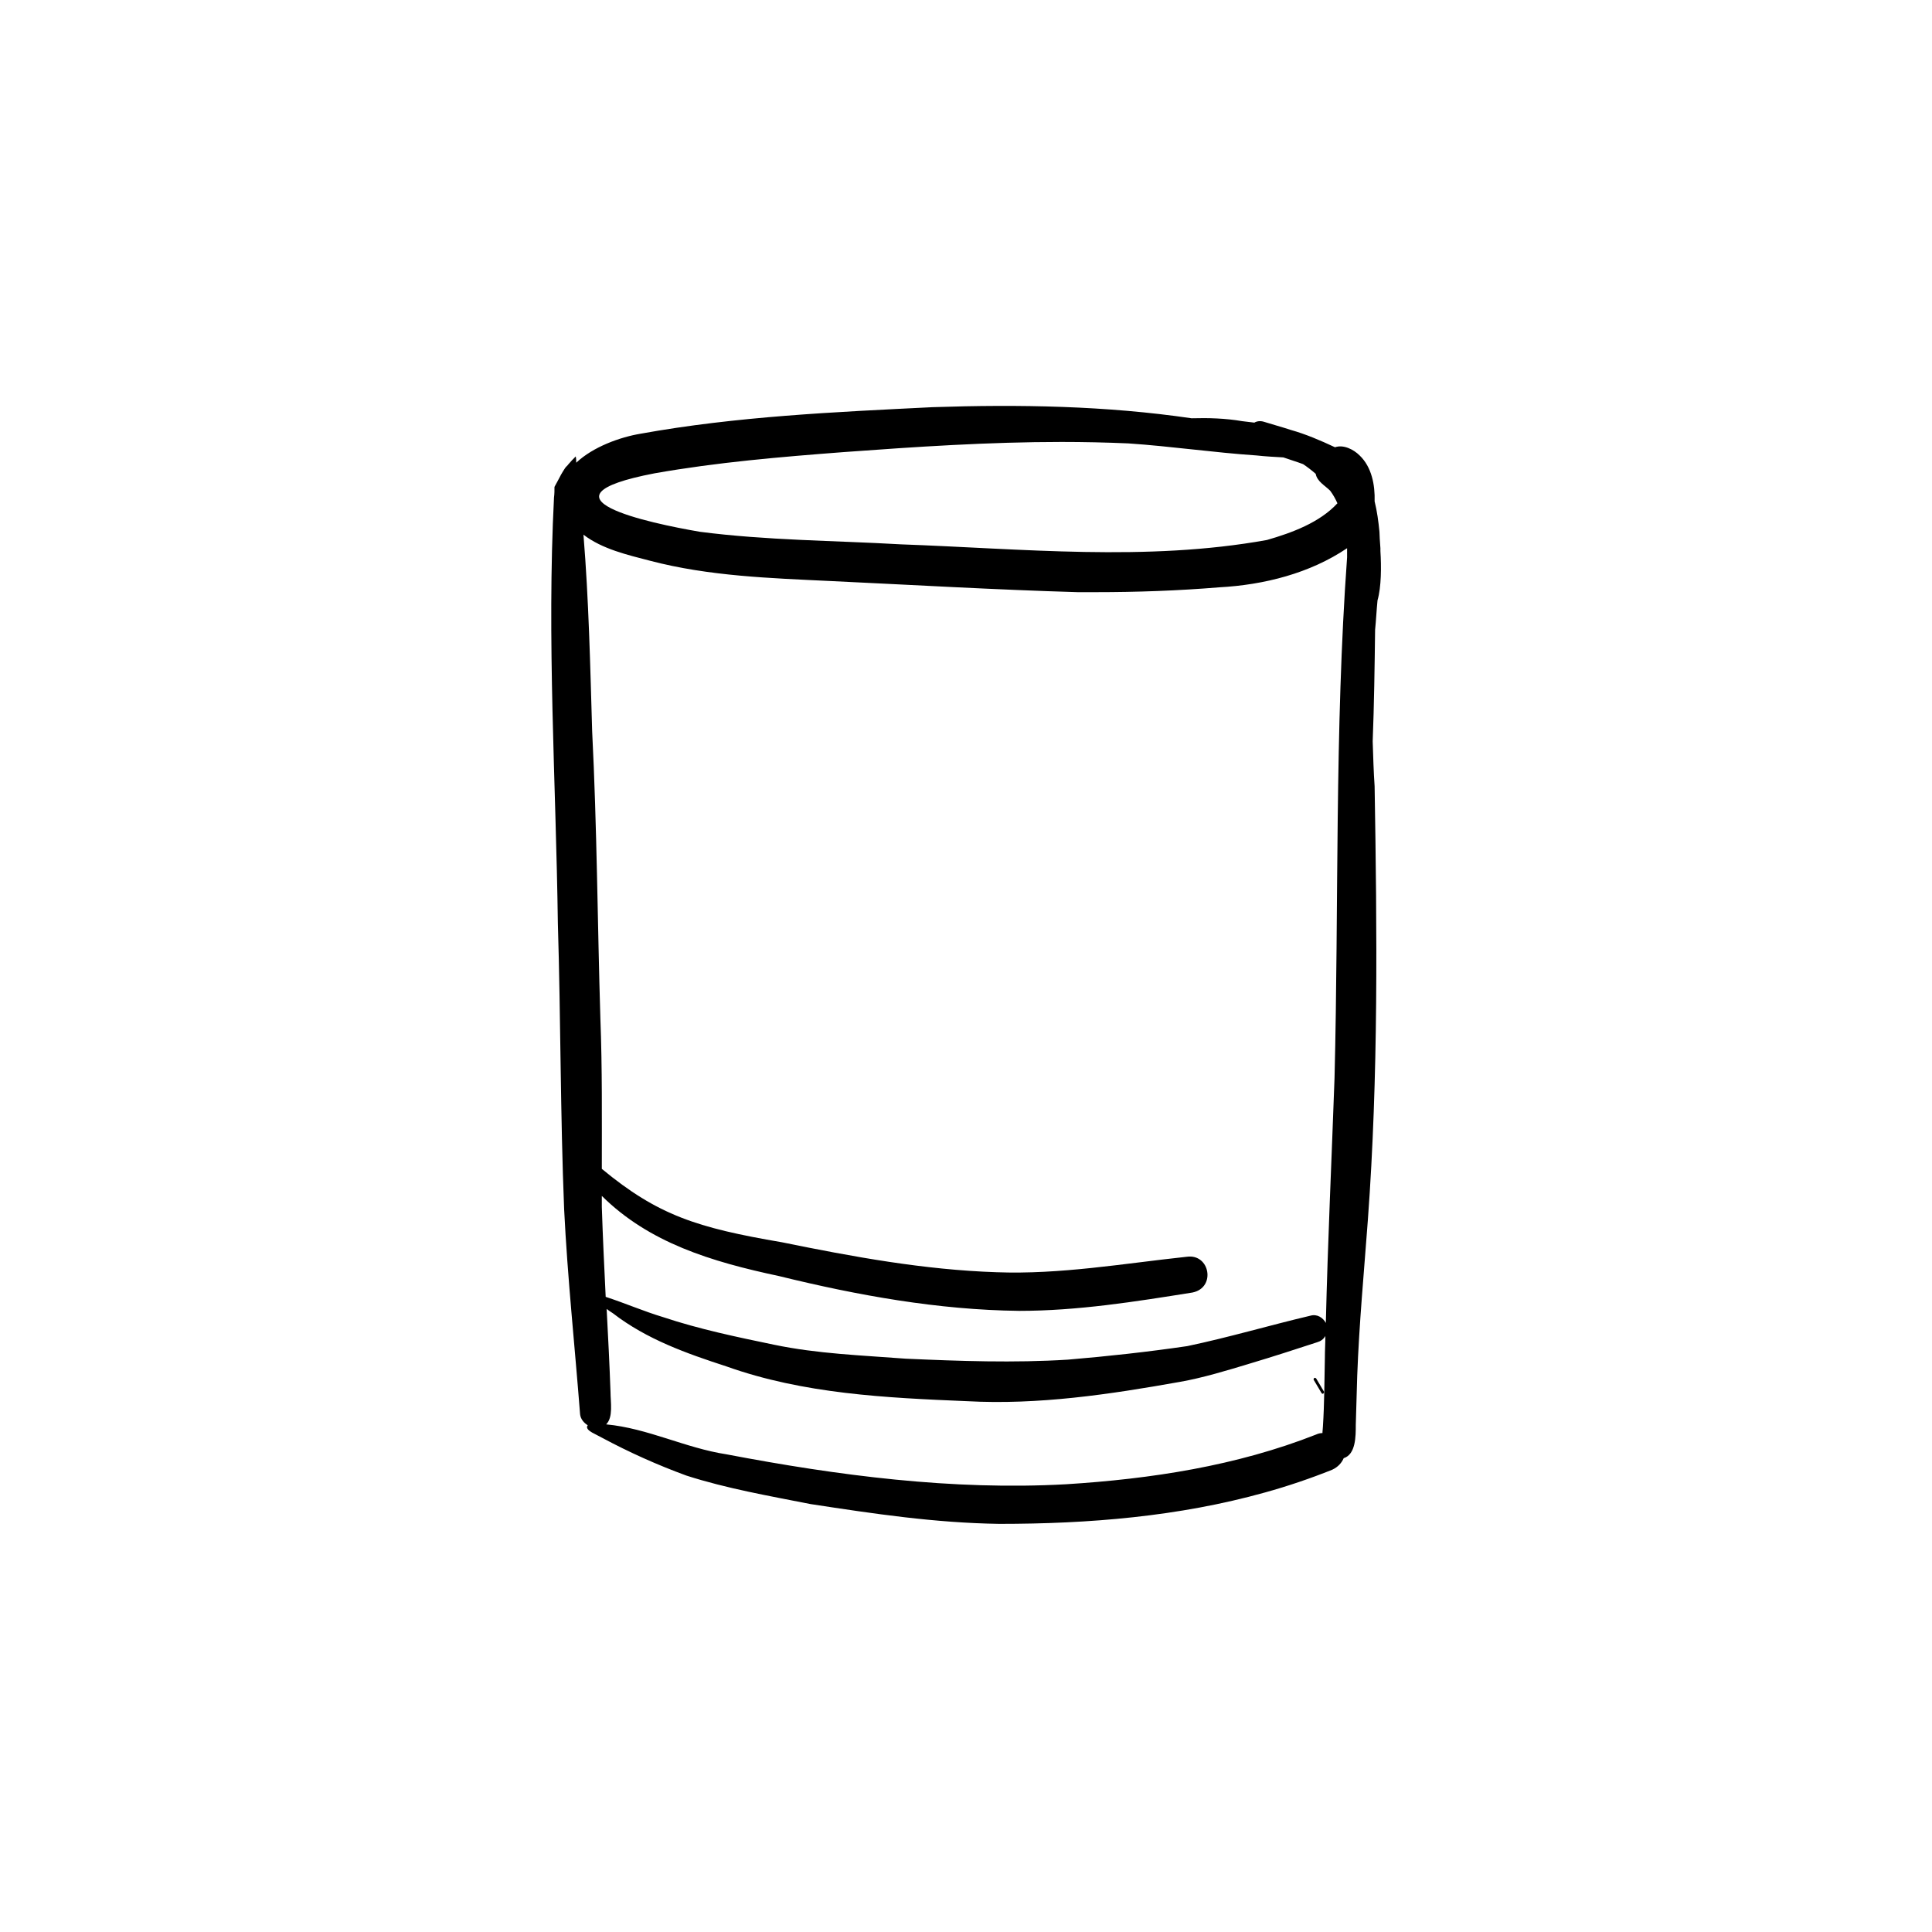 <?xml version="1.0" encoding="utf-8"?>
<!-- Generator: Adobe Illustrator 26.3.1, SVG Export Plug-In . SVG Version: 6.00 Build 0)  -->
<svg version="1.1" id="Ebene_1" xmlns="http://www.w3.org/2000/svg" xmlns:xlink="http://www.w3.org/1999/xlink" x="0px" y="0px"
	 viewBox="0 0 400 400" style="enable-background:new 0 0 400 400;" xml:space="preserve">
<style type="text/css">
	.st0{fill:#00010D;}
</style>
<g>
	<path d="M284.2,153.5c0.3-7.7,0.4-15.4,0.5-23.1c0.2-2,0.3-4.1,0.5-6.1c0.8-2.8,0.8-7,0.6-10.2c0-0.1,0-0.2,0-0.4
		c0-0.1,0-0.1,0-0.2c-0.1-1.4-0.2-2.7-0.2-3.4c-0.2-2.1-0.5-4.3-1-6.3c0.1-3.4-0.6-7.1-3.1-9.5c-1.3-1.3-3.4-2.3-5.1-1.7
		c-3-1.4-6-2.7-9.2-3.6c-1.8-0.6-3.7-1.1-5.6-1.7c-0.7-0.2-1.4-0.1-1.9,0.2c-0.8-0.1-1.6-0.2-2.5-0.3c-3.5-0.6-7-0.7-10.5-0.6
		c-17.7-2.6-35.7-2.9-53.6-2.3c-20.2,1-40.6,1.9-60.5,5.5c-4.2,0.7-9.8,2.7-13.3,6c0-0.4,0-0.8-0.1-1.3c-0.5,0.5-1,1-1.5,1.6
		c-0.2,0.3-0.5,0.5-0.7,0.8c-0.6,0.9-1.1,1.8-1.6,2.8c-0.2,0.4-0.4,0.7-0.6,1.1c0,0.7,0,1.5-0.1,2.2c-1.5,29.4,0.4,58.8,0.8,88.2
		c0.6,19.7,0.5,39.5,1.3,59.2c0.7,14.2,2.2,28.2,3.3,42.4c0.1,1,0.8,1.8,1.6,2.3c0,0-0.1,0.1-0.1,0.1c-0.3,0.6,0.5,1.1,1,1.4
		c0.7,0.4,1.4,0.7,2.1,1.1c5.6,3,11.4,5.6,17.4,7.8c8.4,2.7,17.1,4.2,25.7,5.9c13.1,2,25.7,3.9,39.1,4.1c18.5,0,37.1-1.5,55-6.5
		c4.7-1.3,9.4-2.9,13.9-4.7c1.3-0.6,2-1.5,2.4-2.4c2.5-0.8,2.5-4.5,2.5-6.9c0.1-3.4,0.2-6.8,0.3-10.2c0.4-10.8,1.4-21.4,2.2-32.2
		c2.2-29.9,1.9-59.8,1.4-89.8C284.4,159.9,284.3,156.7,284.2,153.5z M276.3,223.2c-0.6,16.9-1.4,33.8-1.8,50.7
		c-0.6-1.1-1.8-1.9-3.2-1.5c-8.5,2-16.9,4.5-25.5,6.3c-8.2,1.2-16.4,2.1-24.7,2.8c-11.2,0.7-22.4,0.3-33.6-0.2
		c-9.1-0.7-18.2-1-27.3-2.9c-7.7-1.6-15.4-3.2-22.9-5.7c-4-1.2-7.9-2.9-11.9-4.2c-0.3-6.2-0.6-12.4-0.8-18.6c0-0.8,0-1.5,0-2.3
		c9.8,9.7,22.6,13.6,36.7,16.6c16.3,4,32.9,7,49.7,7.2c12.1,0,24-1.9,35.9-3.8c4.9-1,3.6-8.1-1.2-7.4c-13.1,1.4-26.2,3.7-39.4,3.2
		c-15-0.5-29.7-3.2-44.4-6.2c-17.6-3-25.7-5.6-37.3-15.2c0-10.4,0.1-20.8-0.3-31.2c-0.6-19.8-0.7-39.6-1.7-59.4
		c-0.4-13.6-0.7-27.2-1.8-40.7c3.9,3,9.2,4.2,13.8,5.4c12.2,3.2,24.9,3.6,37.4,4.2c17,0.8,34,1.8,51.1,2.3c1.3,0,2.6,0,3.8,0
		c8.5,0,17-0.3,25.5-1c9.3-0.5,18.8-2.9,26.5-8.1c0,0.6,0,1.3,0,1.9C276.3,151.3,277.2,187.3,276.3,223.2z M135.5,98
		c13-2.3,26.1-3.4,39.2-4.4c15-1.1,30-2.1,45.1-2.1c4.6,0,9.2,0.1,13.8,0.3c8.9,0.6,17.7,1.9,26.6,2.5c1.8,0.2,3.7,0.3,5.5,0.4
		c1.4,0.5,2.8,0.9,4.1,1.4c0.9,0.6,1.8,1.3,2.6,2c0.3,1.6,1.9,2.4,3,3.5c0.6,0.8,1.1,1.7,1.5,2.6c-3.7,4-9.4,6.1-14.6,7.6
		c-25,4.5-50.6,1.8-75.8,0.9c-13.9-0.8-27.7-0.8-41.6-2.6C134.4,108.3,109.5,103,135.5,98z M220.7,307.3
		c-23.5,1.3-47.2-1.8-70.3-6.2c-8.5-1.3-16.3-5.4-24.9-6.2c1.5-1.5,0.9-4.6,0.9-6.7c-0.2-5.7-0.5-11.5-0.8-17.2
		c0.4,0.3,0.8,0.6,1.3,0.9c7,5.4,15.2,8.3,23.5,11c16,5.7,33,6.5,49.8,7.2c14.8,0.8,29.5-1.4,44.1-4c4.6-0.8,9.9-2.4,14.5-3.8
		c4.7-1.4,9.3-2.9,13.9-4.4c0.7-0.2,1.3-0.6,1.7-1.3c0,1.5-0.1,3-0.1,4.6c-0.1,4.7-0.1,9.4-0.4,14.1c0,0.4-0.1,0.9-0.1,1.4
		c-0.4,0-0.9,0.1-1.3,0.3C256,303.5,238.3,306.2,220.7,307.3z"/>
	<path d="M274,288.5c0.1-0.1,0.2-0.3,0.1-0.4c-0.5-0.9-1.1-1.8-1.6-2.7c-0.1-0.1-0.3-0.2-0.4-0.1c-0.1,0.1-0.2,0.3-0.1,0.4
		c0.5,0.9,1.1,1.8,1.6,2.7C273.7,288.6,273.9,288.6,274,288.5z"/>
</g>
</svg>
